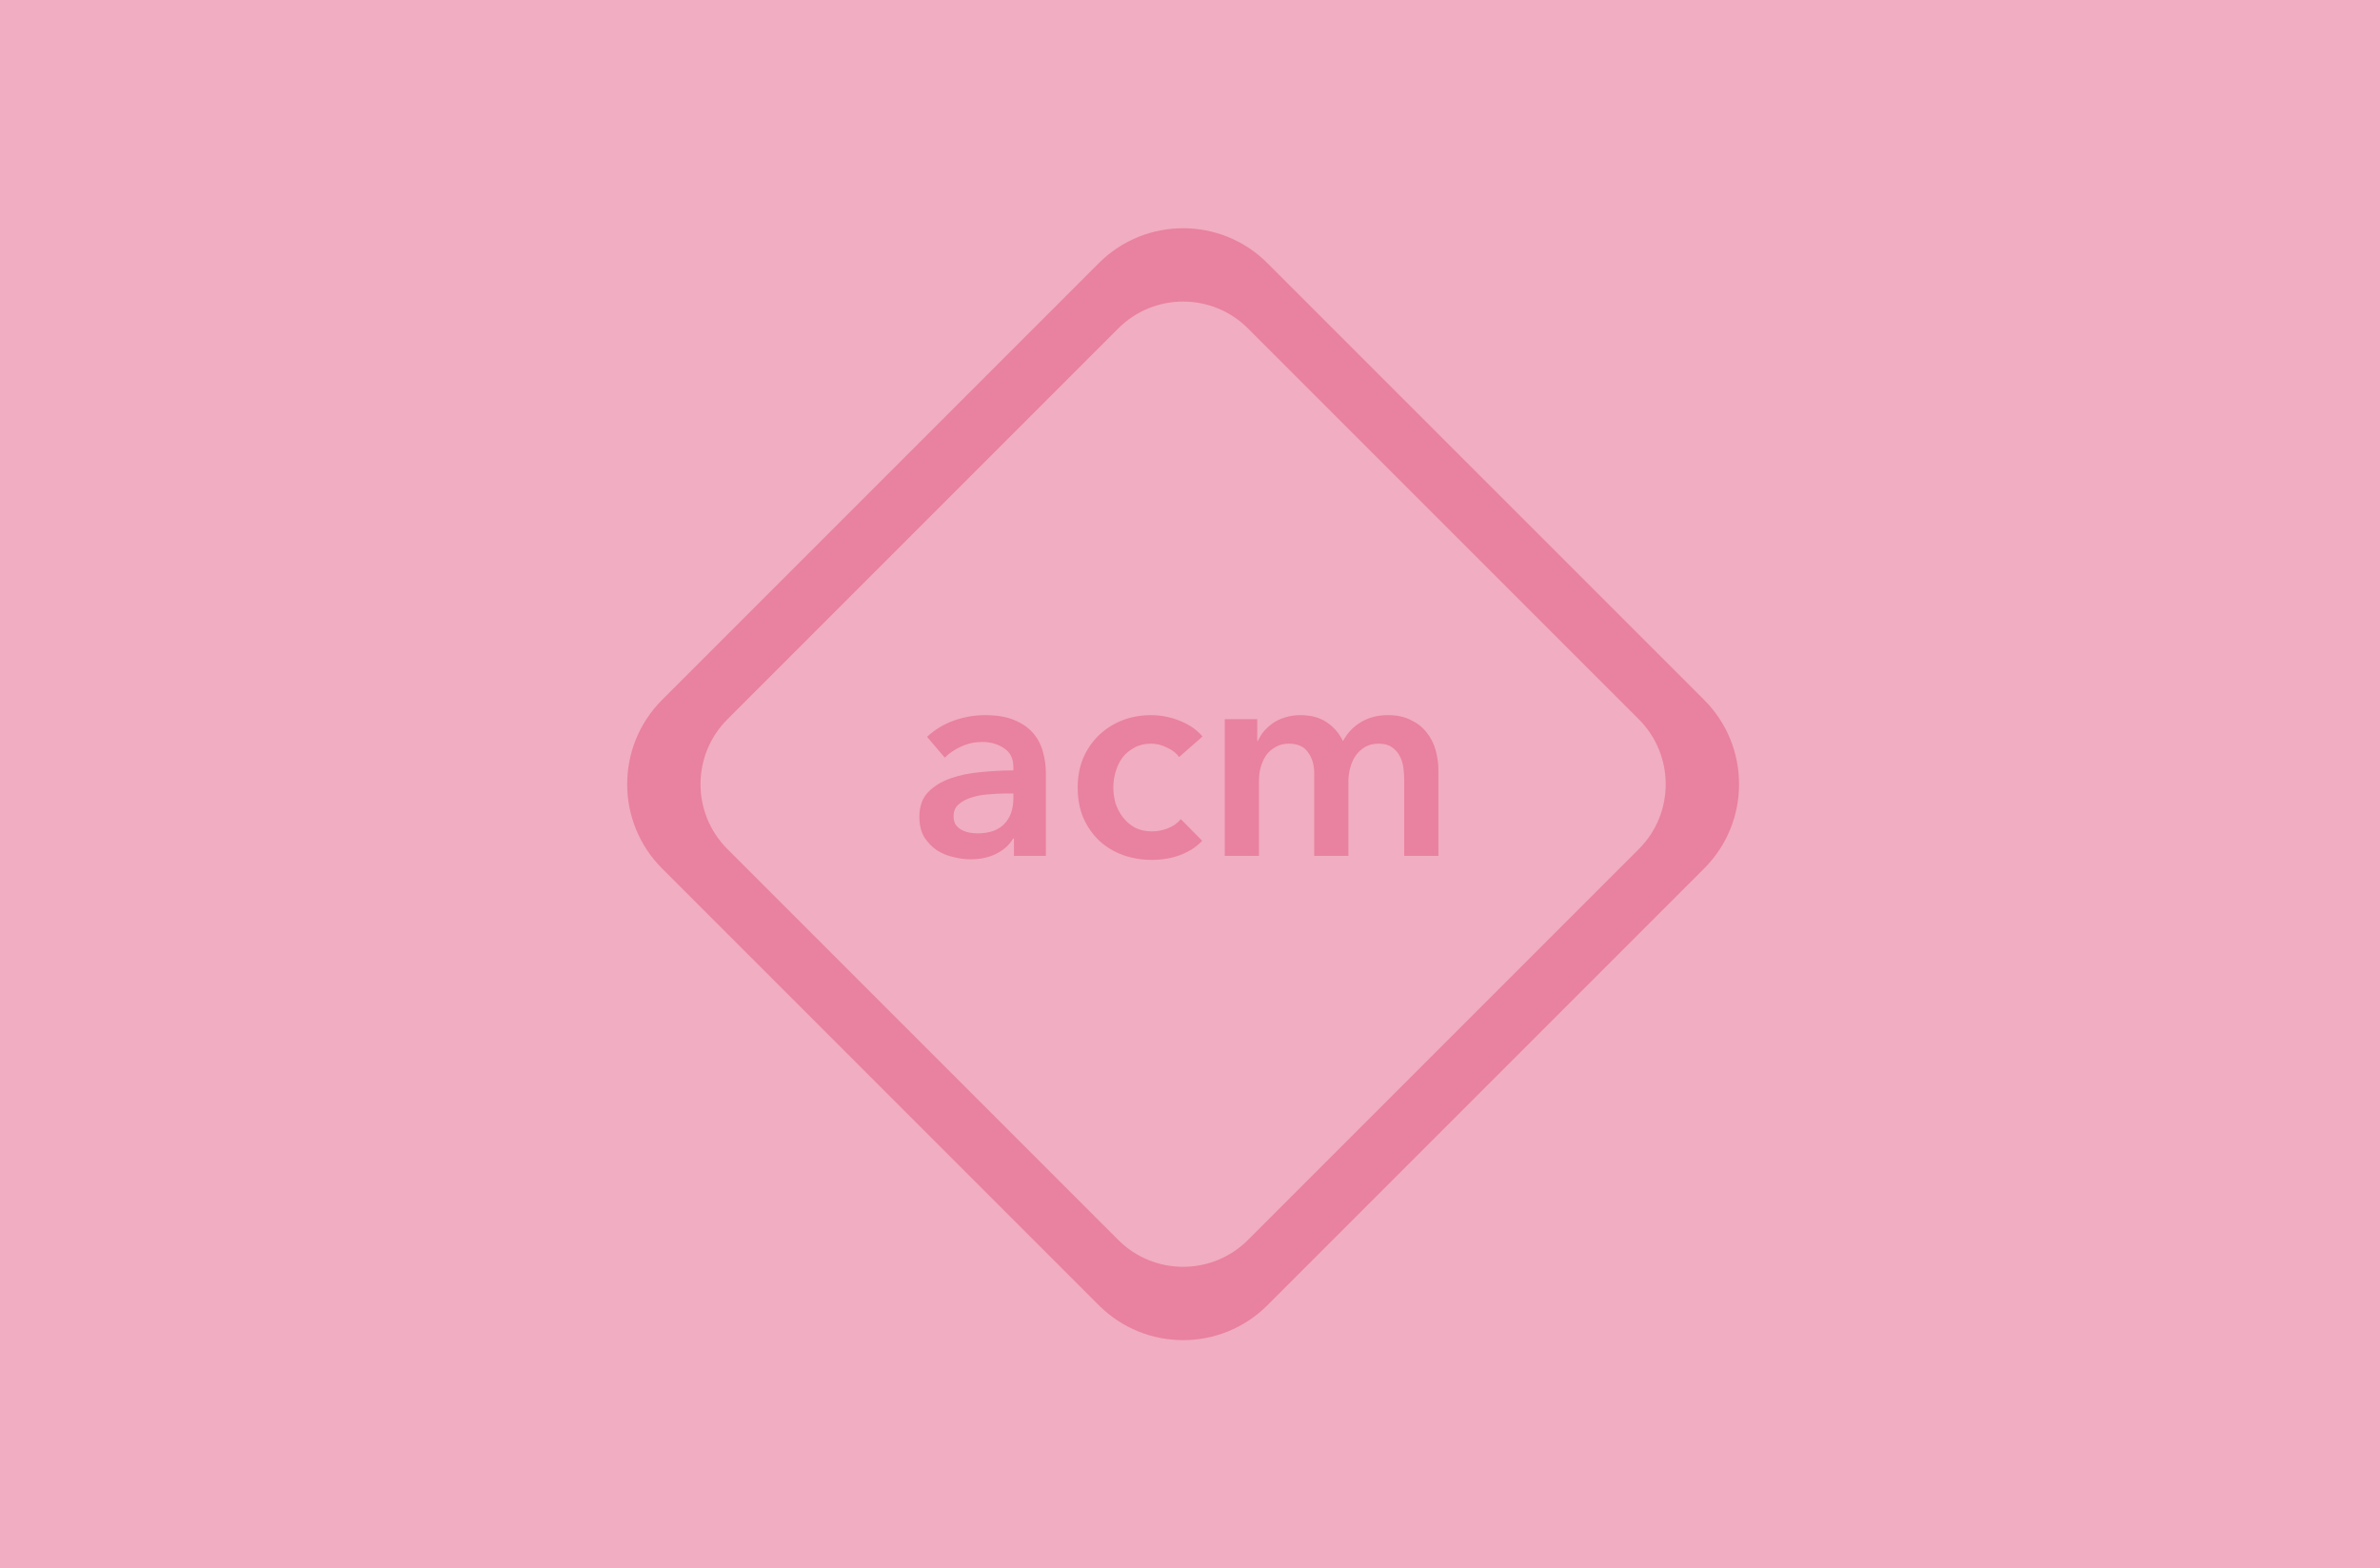<svg xmlns="http://www.w3.org/2000/svg" width="173" height="114" fill="none" viewBox="0 0 173 114"><rect width="173" height="114" fill="#E981A0" fill-opacity=".65"/><g clip-path="url(#clip0)"><path fill="#E981A0" d="M79.872 19.128L48.128 50.872C44.744 54.256 44.744 59.744 48.128 63.128L79.872 94.872C83.256 98.256 88.744 98.256 92.128 94.872L123.872 63.128C127.256 59.744 127.256 54.256 123.872 50.872L92.128 19.128C88.744 15.744 83.256 15.744 79.872 19.128Z"/><path fill="#F1ADC1" d="M81.286 23.872L52.872 52.286C50.269 54.889 50.269 59.111 52.872 61.714L81.286 90.128C83.889 92.731 88.111 92.731 90.714 90.128L119.128 61.714C121.731 59.111 121.731 54.889 119.128 52.286L90.714 23.872C88.111 21.268 83.889 21.268 81.286 23.872Z"/><path fill="#E981A0" d="M73.703 60.948H73.641C73.393 61.39 72.992 61.756 72.44 62.045C71.888 62.322 71.26 62.46 70.556 62.46C70.156 62.46 69.735 62.404 69.293 62.294C68.865 62.197 68.465 62.032 68.092 61.797C67.733 61.549 67.429 61.231 67.181 60.845C66.946 60.444 66.829 59.954 66.829 59.374C66.829 58.629 67.036 58.035 67.45 57.594C67.878 57.152 68.423 56.814 69.086 56.579C69.748 56.344 70.48 56.193 71.281 56.124C72.095 56.041 72.889 55.999 73.662 55.999V55.751C73.662 55.13 73.434 54.674 72.978 54.384C72.537 54.081 72.005 53.929 71.384 53.929C70.86 53.929 70.356 54.039 69.873 54.26C69.389 54.481 68.989 54.75 68.672 55.068L67.388 53.556C67.954 53.032 68.603 52.638 69.334 52.376C70.08 52.114 70.832 51.982 71.591 51.982C72.475 51.982 73.199 52.107 73.765 52.355C74.345 52.604 74.801 52.928 75.132 53.328C75.463 53.729 75.691 54.177 75.815 54.674C75.953 55.171 76.022 55.668 76.022 56.165V62.211H73.703V60.948ZM73.662 57.677H73.103C72.702 57.677 72.281 57.697 71.84 57.739C71.398 57.766 70.991 57.842 70.618 57.966C70.245 58.077 69.935 58.242 69.686 58.463C69.438 58.67 69.314 58.96 69.314 59.333C69.314 59.568 69.362 59.768 69.459 59.934C69.569 60.085 69.707 60.21 69.873 60.306C70.038 60.403 70.225 60.472 70.432 60.513C70.639 60.555 70.846 60.575 71.053 60.575C71.909 60.575 72.558 60.348 72.999 59.892C73.441 59.437 73.662 58.815 73.662 58.029V57.677Z"/><path fill="#E981A0" d="M85.709 55.026C85.515 54.75 85.225 54.522 84.839 54.343C84.452 54.15 84.059 54.053 83.659 54.053C83.203 54.053 82.803 54.15 82.458 54.343C82.113 54.522 81.823 54.764 81.588 55.068C81.367 55.371 81.202 55.716 81.091 56.103C80.981 56.476 80.925 56.855 80.925 57.242C80.925 57.628 80.981 58.015 81.091 58.401C81.215 58.774 81.395 59.112 81.629 59.416C81.864 59.719 82.154 59.968 82.499 60.161C82.858 60.341 83.272 60.43 83.742 60.43C84.128 60.43 84.514 60.355 84.901 60.203C85.288 60.051 85.598 59.83 85.833 59.54L87.386 61.114C86.972 61.556 86.44 61.901 85.791 62.149C85.156 62.384 84.466 62.501 83.721 62.501C82.989 62.501 82.292 62.384 81.629 62.149C80.981 61.914 80.408 61.569 79.911 61.114C79.428 60.658 79.041 60.106 78.751 59.457C78.475 58.809 78.337 58.07 78.337 57.242C78.337 56.441 78.475 55.716 78.751 55.068C79.041 54.419 79.428 53.867 79.911 53.411C80.394 52.956 80.953 52.604 81.588 52.355C82.237 52.107 82.927 51.982 83.659 51.982C84.39 51.982 85.094 52.12 85.771 52.397C86.461 52.673 87.006 53.052 87.406 53.535L85.709 55.026Z"/><path fill="#E981A0" d="M100.892 51.982C101.541 51.982 102.093 52.1 102.548 52.334C103.018 52.555 103.397 52.852 103.687 53.225C103.991 53.597 104.212 54.025 104.35 54.508C104.488 54.992 104.557 55.489 104.557 55.999V62.211H102.072V56.703C102.072 56.413 102.051 56.11 102.01 55.792C101.969 55.475 101.879 55.192 101.741 54.943C101.603 54.681 101.409 54.467 101.161 54.301C100.926 54.136 100.609 54.053 100.209 54.053C99.822 54.053 99.491 54.136 99.215 54.301C98.939 54.467 98.711 54.681 98.531 54.943C98.352 55.206 98.221 55.502 98.138 55.834C98.055 56.151 98.014 56.469 98.014 56.786V62.211H95.529V56.206C95.529 55.585 95.377 55.075 95.073 54.674C94.784 54.26 94.321 54.053 93.686 54.053C93.314 54.053 92.989 54.136 92.713 54.301C92.437 54.453 92.209 54.654 92.03 54.902C91.864 55.15 91.733 55.44 91.636 55.772C91.553 56.089 91.512 56.413 91.512 56.745V62.211H89.027V52.272H91.388V53.867H91.429C91.54 53.618 91.685 53.383 91.864 53.163C92.057 52.942 92.278 52.742 92.527 52.562C92.789 52.383 93.086 52.245 93.417 52.148C93.748 52.038 94.114 51.982 94.514 51.982C95.287 51.982 95.929 52.155 96.44 52.5C96.951 52.845 97.344 53.301 97.62 53.867C97.952 53.259 98.393 52.797 98.945 52.479C99.498 52.148 100.146 51.982 100.892 51.982Z"/></g><defs><clipPath id="clip0"><rect width="88" height="88" fill="#fff" transform="translate(42 13)"/></clipPath></defs></svg>
